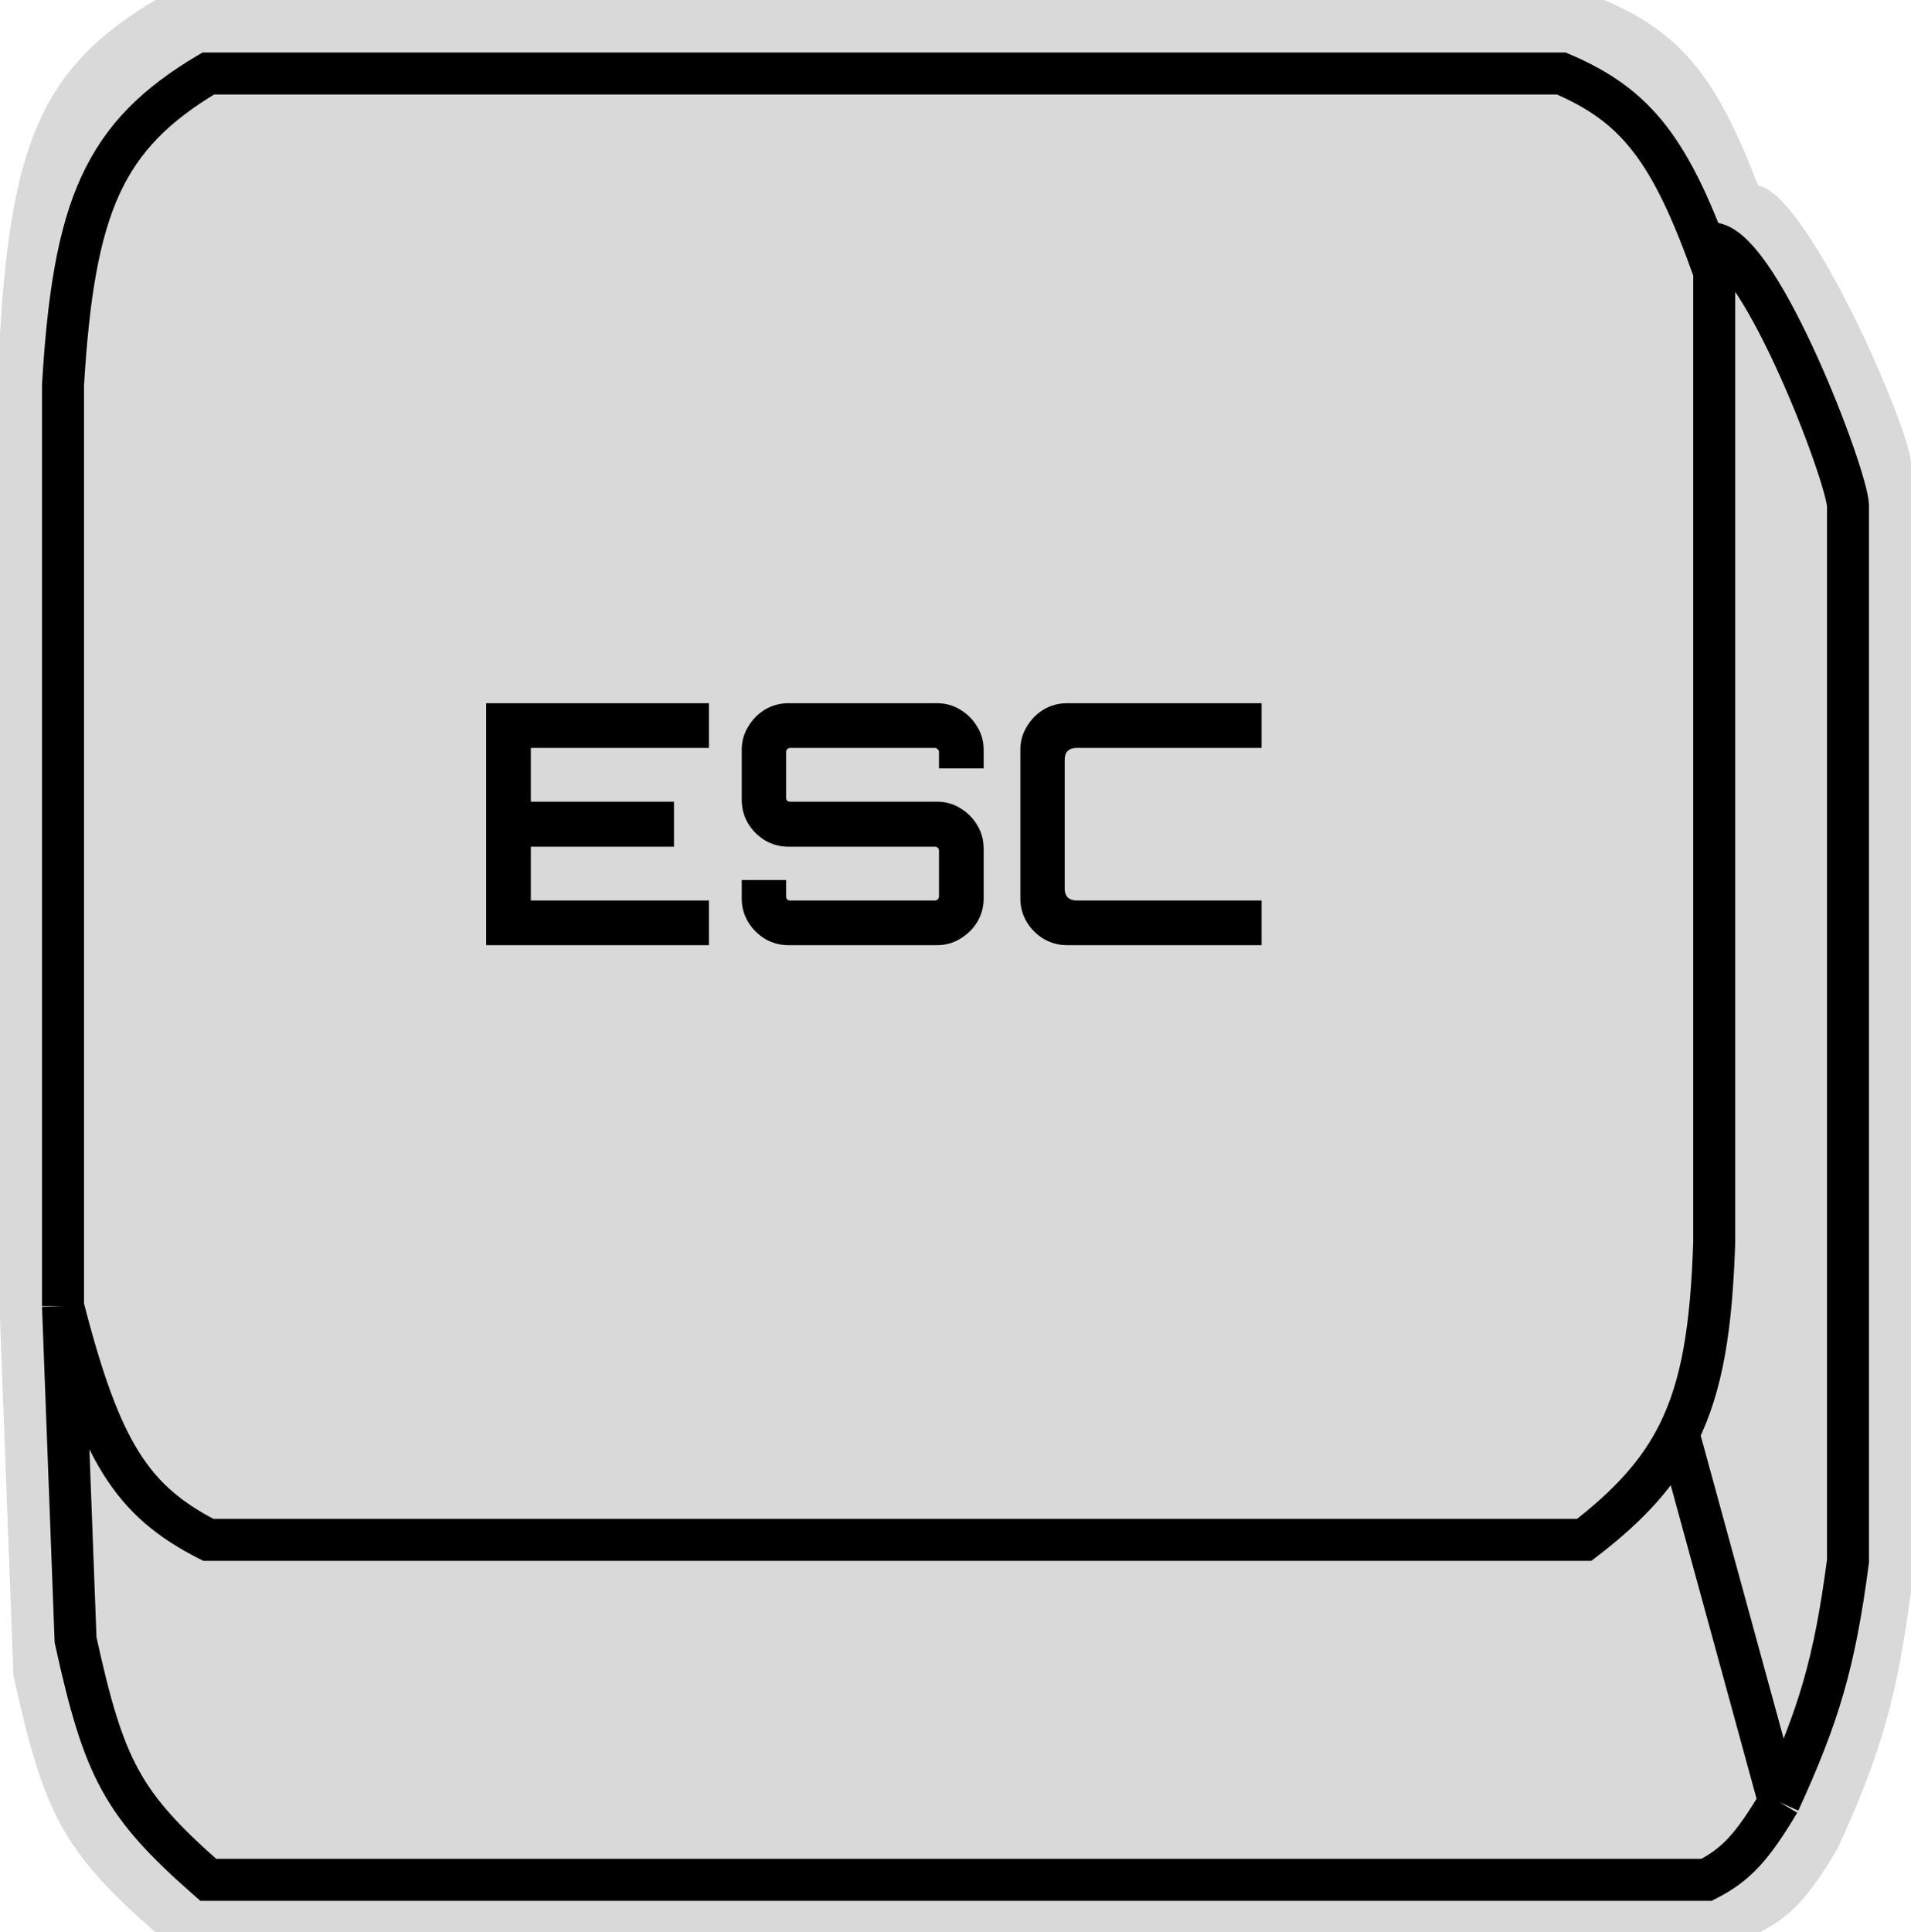 <svg width="182" height="184" viewBox="0 0 182 184" fill="none" xmlns="http://www.w3.org/2000/svg">
<path d="M14.809 0H152.771C159.898 3.036 163.423 7.116 167.424 17.651C172.3 18.555 181.86 40.845 182 44.016V151.529C180.635 161.905 179.029 167.236 174.985 176.063C172.24 180.644 170.628 182.446 167.58 184H14.809C6.038 176.299 4.187 172.771 1.282 159.562L0 125.553V31.749C1.09 13.516 4.137 6.322 14.809 0Z" fill="#D9D9D9"/>
<path d="M6 124.365C9.551 138.204 12.55 142.907 19.833 146.624H150.882C155.128 143.367 157.966 140.277 159.846 136.506M6 124.365V36.678C7.018 19.634 9.865 12.909 19.833 7H148.698C155.868 10.057 159.136 14.245 163.259 25.886V118.294C162.995 126.369 162.124 131.937 159.846 136.506M6 124.365L7.197 156.156C9.911 168.503 11.64 171.801 19.833 179H162.531C165.378 177.547 166.883 175.863 169.448 171.58M159.846 136.506L169.448 171.58M169.448 171.58C173.225 163.33 174.725 158.346 176 148.647V48.145C175.869 45.182 167.813 24.033 163.259 23.188" stroke="black" stroke-width="4"/>
<path d="M46.301 90V66.96H67.517V71.216H50.557V76.336H64.189V80.624H50.557V85.744H67.517V90H46.301ZM75.089 90C74.279 90 73.532 89.797 72.849 89.392C72.188 88.987 71.655 88.453 71.249 87.792C70.844 87.109 70.641 86.363 70.641 85.552V83.792H74.865V85.36C74.865 85.467 74.897 85.563 74.961 85.648C75.047 85.712 75.143 85.744 75.249 85.744H89.041C89.148 85.744 89.233 85.712 89.297 85.648C89.383 85.563 89.425 85.467 89.425 85.36V80.976C89.425 80.869 89.383 80.784 89.297 80.72C89.233 80.656 89.148 80.624 89.041 80.624H75.089C74.279 80.624 73.532 80.421 72.849 80.016C72.188 79.611 71.655 79.077 71.249 78.416C70.844 77.733 70.641 76.976 70.641 76.144V71.408C70.641 70.597 70.844 69.861 71.249 69.2C71.655 68.517 72.188 67.973 72.849 67.568C73.532 67.163 74.279 66.96 75.089 66.96H89.233C90.044 66.96 90.78 67.163 91.441 67.568C92.124 67.973 92.668 68.517 93.073 69.2C93.479 69.861 93.681 70.597 93.681 71.408V73.168H89.425V71.6C89.425 71.493 89.383 71.408 89.297 71.344C89.233 71.259 89.148 71.216 89.041 71.216H75.249C75.143 71.216 75.047 71.259 74.961 71.344C74.897 71.408 74.865 71.493 74.865 71.6V75.984C74.865 76.091 74.897 76.176 74.961 76.24C75.047 76.304 75.143 76.336 75.249 76.336H89.233C90.044 76.336 90.78 76.539 91.441 76.944C92.124 77.349 92.668 77.893 93.073 78.576C93.479 79.237 93.681 79.984 93.681 80.816V85.552C93.681 86.363 93.479 87.109 93.073 87.792C92.668 88.453 92.124 88.987 91.441 89.392C90.78 89.797 90.044 90 89.233 90H75.089ZM101.623 90C100.812 90 100.066 89.797 99.383 89.392C98.722 88.987 98.188 88.453 97.783 87.792C97.378 87.109 97.175 86.363 97.175 85.552V71.408C97.175 70.597 97.378 69.861 97.783 69.2C98.188 68.517 98.722 67.973 99.383 67.568C100.066 67.163 100.812 66.96 101.623 66.96H120.151V71.216H102.519C102.178 71.216 101.9 71.312 101.687 71.504C101.495 71.696 101.399 71.973 101.399 72.336V84.624C101.399 84.965 101.495 85.243 101.687 85.456C101.9 85.648 102.178 85.744 102.519 85.744H120.151V90H101.623Z" fill="black"/>
</svg>
